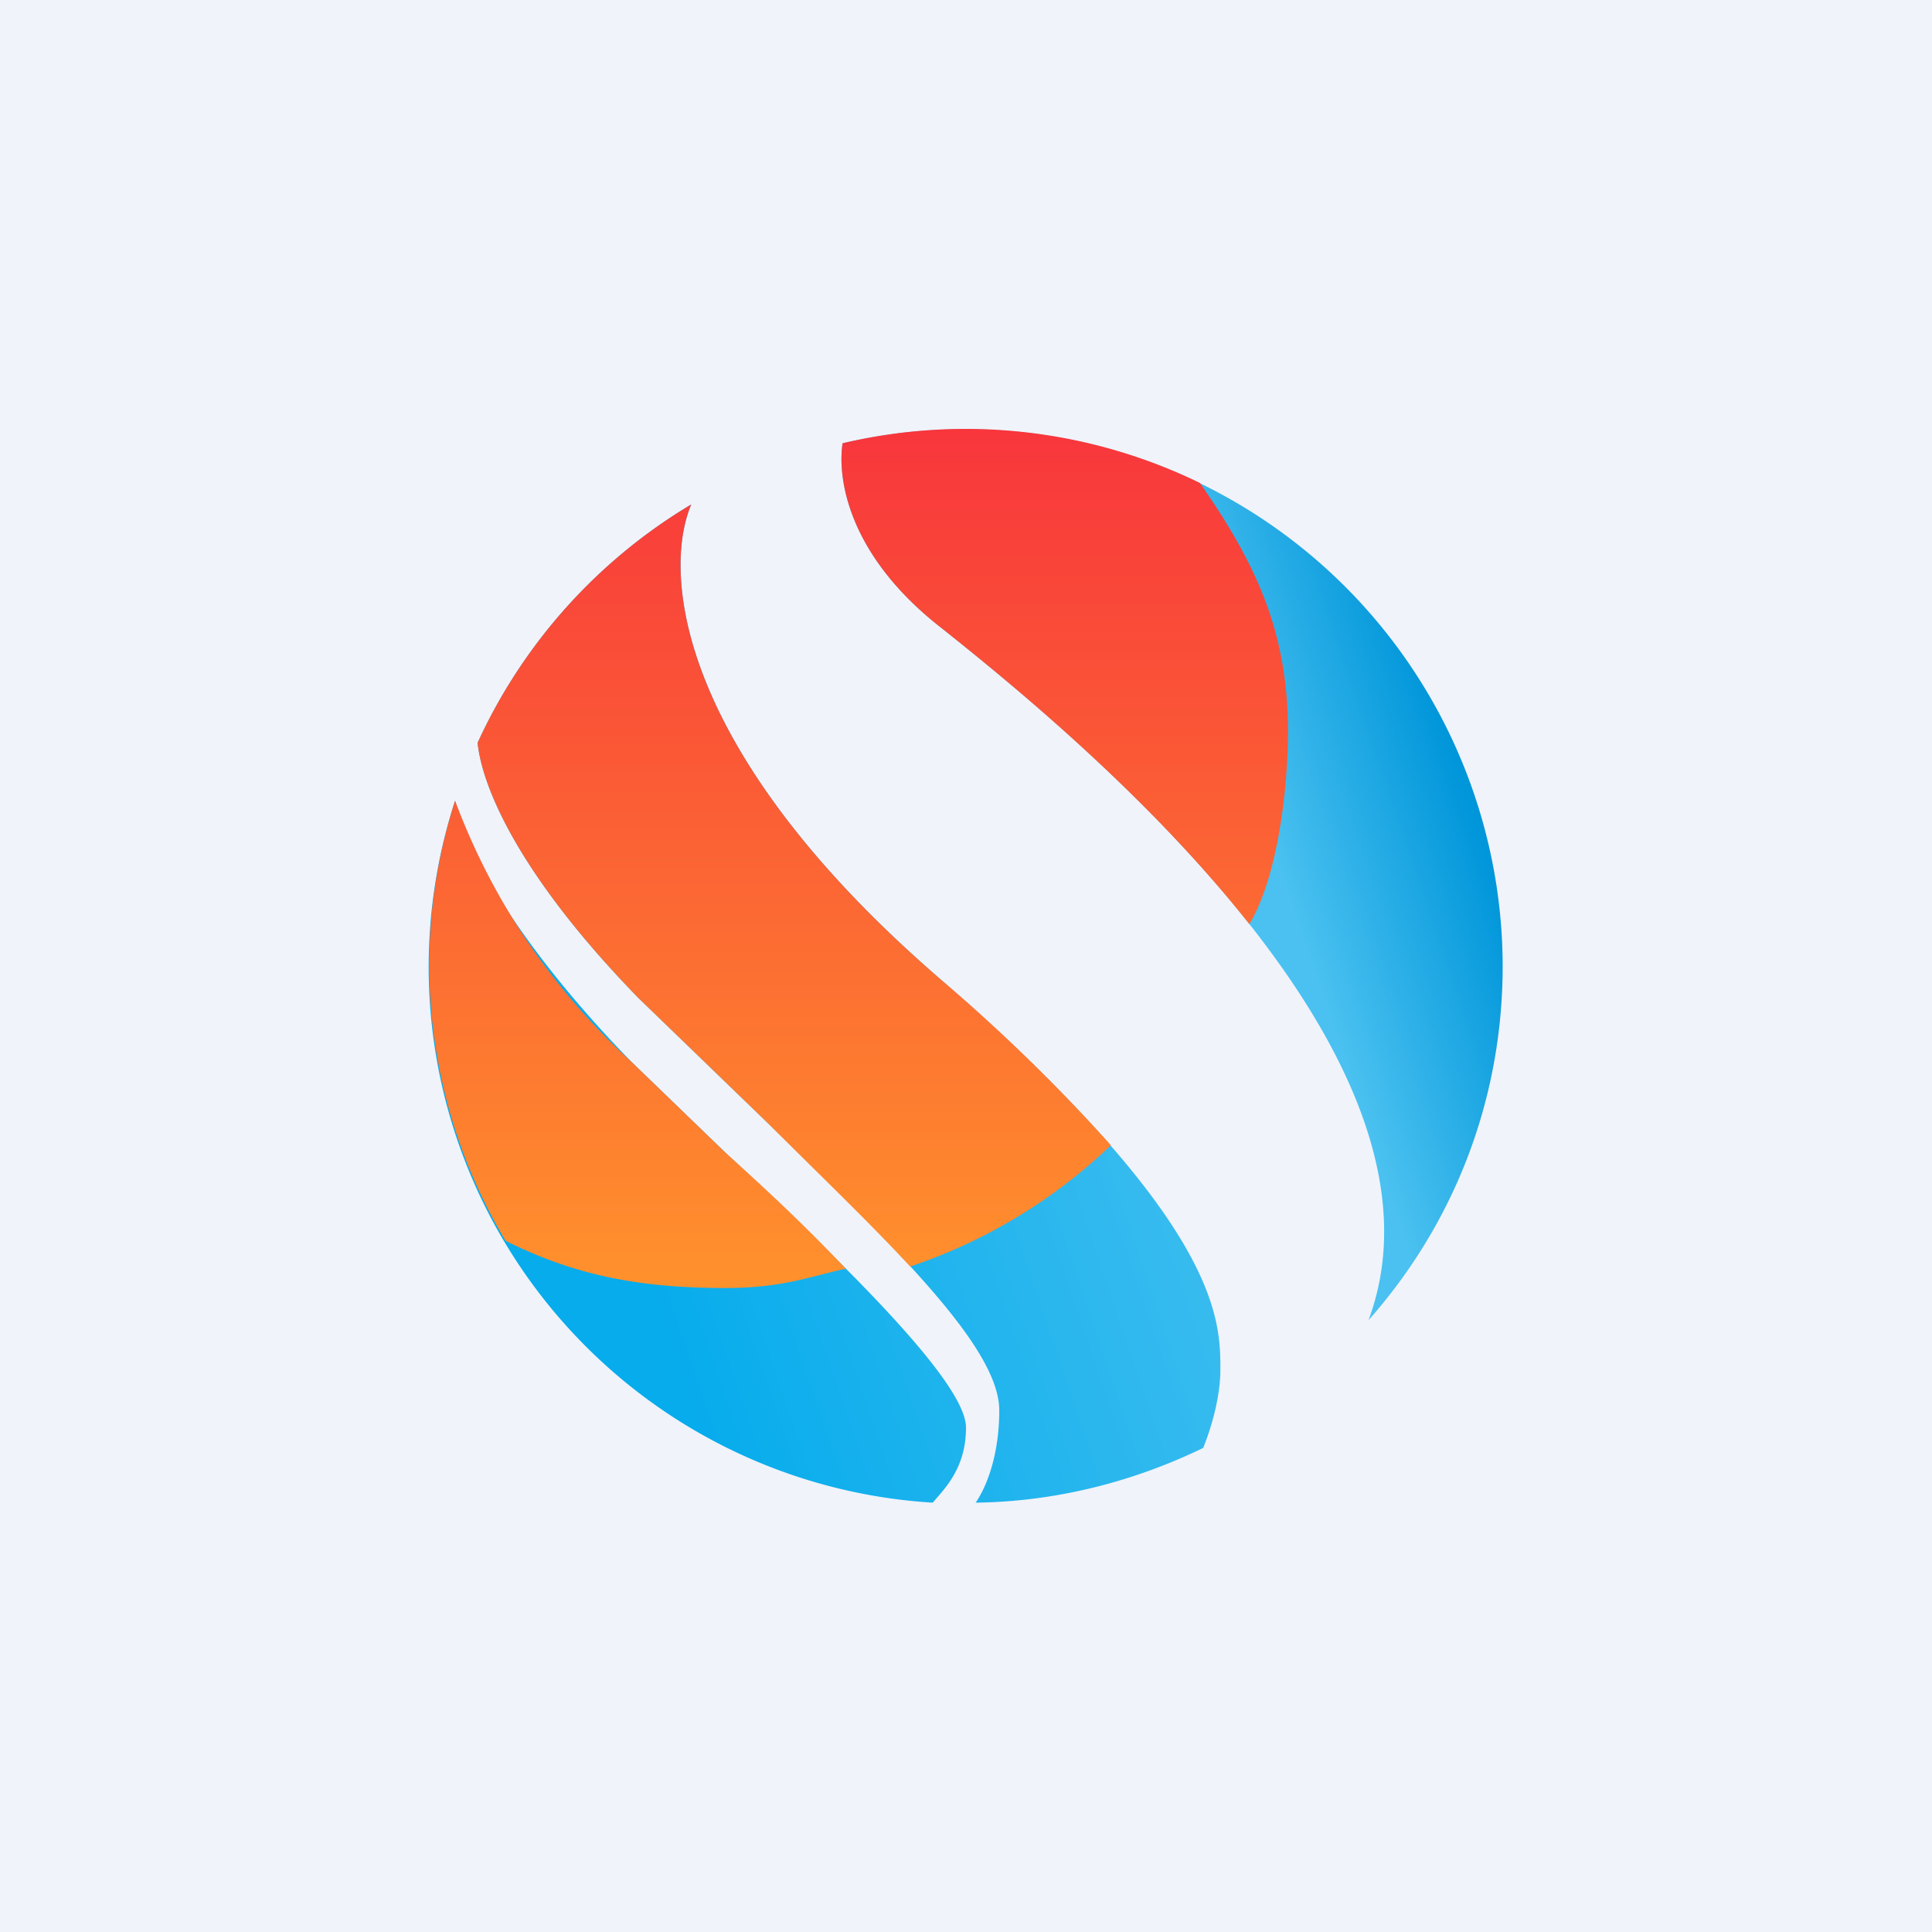 <!-- by TradingView --><svg width="18" height="18" viewBox="0 0 18 18" xmlns="http://www.w3.org/2000/svg"><path fill="#F0F3FA" d="M0 0h18v18H0z"/><path d="M14 9c0 1.27-.47 2.42-1.25 3.3.93-2.5-2.85-5.55-3.98-6.45-.86-.67-.97-1.38-.92-1.72A5.01 5.01 0 0 1 14 9Z" fill="url(#auxscwmkq)"/><path d="M9.09 14c.76-.01 1.48-.2 2.12-.51.08-.2.16-.48.16-.73 0-.47 0-1.36-2.6-3.63C6.3 7 6.17 5.34 6.44 4.7a5.02 5.02 0 0 0-1.99 2.22c.04.4.37 1.22 1.5 2.38l1.2 1.16c1.21 1.18 2.16 2.1 2.16 2.68 0 .4-.11.7-.22.86Z" fill="url(#buxscwmkq)"/><path d="M8.69 14a5 5 0 0 1-4.45-6.54c.16.67.83 1.6 1.64 2.43l.88.85c1 .94 2.24 2.12 2.24 2.56 0 .38-.2.57-.31.7Z" fill="url(#cuxscwmkq)"/><path d="M10.35 10.67a16.4 16.4 0 0 0-1.58-1.54C6.3 7 6.17 5.34 6.44 4.7a5.02 5.02 0 0 0-1.99 2.22c.04.4.37 1.22 1.5 2.38l1.2 1.16c.5.5.97.95 1.33 1.34a5 5 0 0 0 1.87-1.13Z" fill="url(#duxscwmkq)"/><path d="M7.88 11.82c-.38-.4-.7-.7-1.12-1.08l-.88-.85a6.24 6.24 0 0 1-1.64-2.43 5 5 0 0 0 .47 4.1c.66.33 1.27.44 2.05.44.52 0 .76-.1 1.12-.18Z" fill="url(#euxscwmkq)"/><path d="M11.64 8.61c.27-.45.36-1.29.36-1.79 0-.94-.3-1.57-.82-2.32a4.98 4.98 0 0 0-3.33-.37c-.05.34.06 1.05.92 1.72.59.47 1.89 1.52 2.87 2.76Z" fill="url(#fuxscwmkq)"/><defs><linearGradient id="auxscwmkq" x1="14" y1="8.38" x2="4.64" y2="11.55" gradientUnits="userSpaceOnUse"><stop stop-color="#0096DA"/><stop offset=".19" stop-color="#4AC1F0"/></linearGradient><linearGradient id="buxscwmkq" x1="14" y1="8.38" x2="4.64" y2="11.55" gradientUnits="userSpaceOnUse"><stop offset=".19" stop-color="#4AC1F0"/><stop offset=".88" stop-color="#07ACEC"/></linearGradient><linearGradient id="cuxscwmkq" x1="14" y1="8.38" x2="4.64" y2="11.55" gradientUnits="userSpaceOnUse"><stop offset=".19" stop-color="#4AC1F0"/><stop offset=".88" stop-color="#07ACEC"/></linearGradient><linearGradient id="duxscwmkq" x1="7.94" y1="4" x2="7.94" y2="12.07" gradientUnits="userSpaceOnUse"><stop stop-color="#F8363C"/><stop offset="1" stop-color="#FF922C"/></linearGradient><linearGradient id="euxscwmkq" x1="7.94" y1="4" x2="7.94" y2="12.07" gradientUnits="userSpaceOnUse"><stop stop-color="#F8363C"/><stop offset="1" stop-color="#FF922C"/></linearGradient><linearGradient id="fuxscwmkq" x1="7.94" y1="4" x2="7.94" y2="12.07" gradientUnits="userSpaceOnUse"><stop stop-color="#F8363C"/><stop offset="1" stop-color="#FF922C"/></linearGradient></defs></svg>